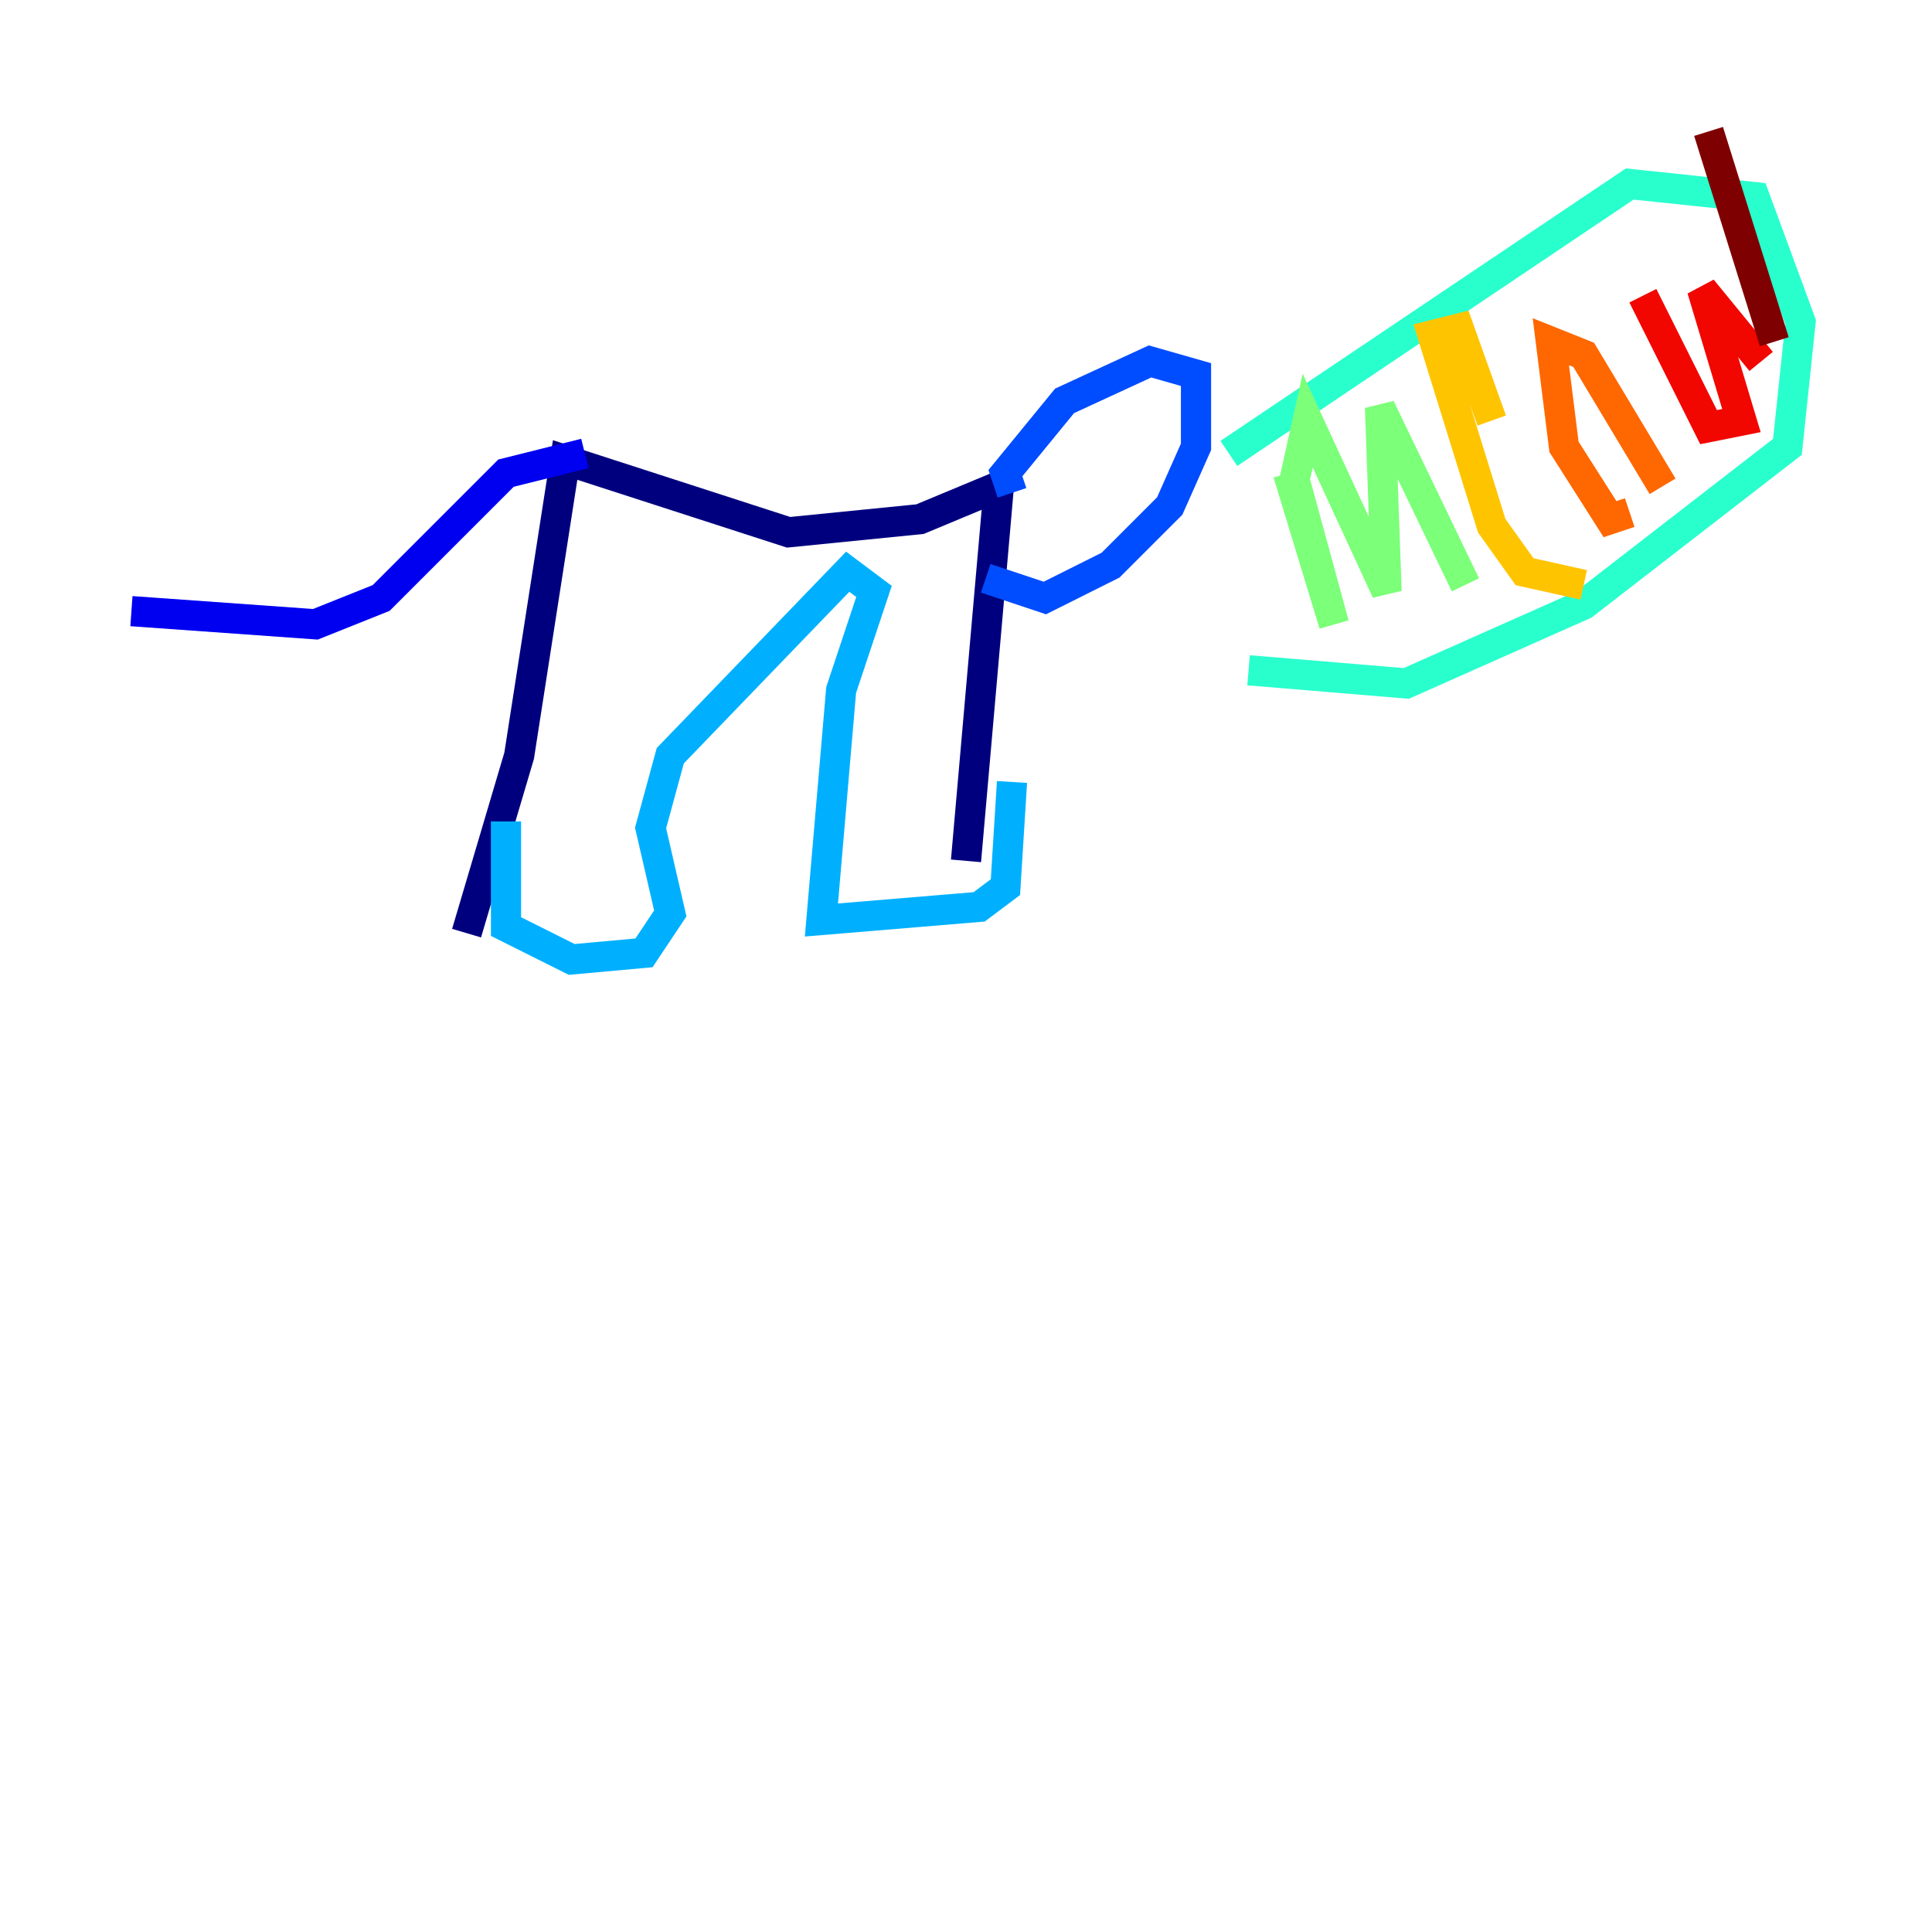 <?xml version="1.0" encoding="utf-8" ?>
<svg baseProfile="tiny" height="128" version="1.2" viewBox="0,0,128,128" width="128" xmlns="http://www.w3.org/2000/svg" xmlns:ev="http://www.w3.org/2001/xml-events" xmlns:xlink="http://www.w3.org/1999/xlink"><defs /><polyline fill="none" points="30.912,61.823 34.395,50.068 37.442,30.476 52.245,35.265 60.952,34.395 66.177,32.218 64.0,57.034" stroke="#00007f" stroke-width="2" /><polyline fill="none" points="38.748,30.041 33.524,31.347 25.252,39.619 20.898,41.361 8.707,40.49" stroke="#0000f1" stroke-width="2" /><polyline fill="none" points="67.048,32.653 66.612,31.347 70.531,26.558 76.191,23.946 79.238,24.816 79.238,29.605 77.497,33.524 73.578,37.442 69.225,39.619 65.306,38.313" stroke="#004cff" stroke-width="2" /><polyline fill="none" points="67.048,51.809 66.612,58.776 64.871,60.082 54.422,60.952 55.728,45.714 57.905,39.184 56.163,37.878 44.408,50.068 43.102,54.857 44.408,60.517 42.667,63.129 37.878,63.565 33.524,61.388 33.524,54.422" stroke="#00b0ff" stroke-width="2" /><polyline fill="none" points="81.415,30.041 107.973,12.191 116.245,13.061 119.293,21.333 118.422,29.605 104.925,40.054 93.17,45.279 82.721,44.408" stroke="#29ffcd" stroke-width="2" /><polyline fill="none" points="85.333,31.347 88.381,41.361 85.769,31.782 86.639,27.864 91.864,39.184 91.429,26.993 97.088,38.748" stroke="#7cff79" stroke-width="2" /><polyline fill="none" points="97.959,37.878 97.959,37.878" stroke="#cdff29" stroke-width="2" /><polyline fill="none" points="104.925,38.748 101.007,37.878 98.83,34.83 94.912,22.204 96.653,21.769 98.83,27.864" stroke="#ffc400" stroke-width="2" /><polyline fill="none" points="107.973,33.959 106.667,34.395 103.619,29.605 102.748,22.64 104.925,23.51 110.15,32.218" stroke="#ff6700" stroke-width="2" /><polyline fill="none" points="108.844,19.592 113.197,28.299 115.374,27.864 112.762,19.157 116.68,23.946" stroke="#f10700" stroke-width="2" /><polyline fill="none" points="117.551,22.64 113.197,8.707" stroke="#7f0000" stroke-width="2" /></svg>